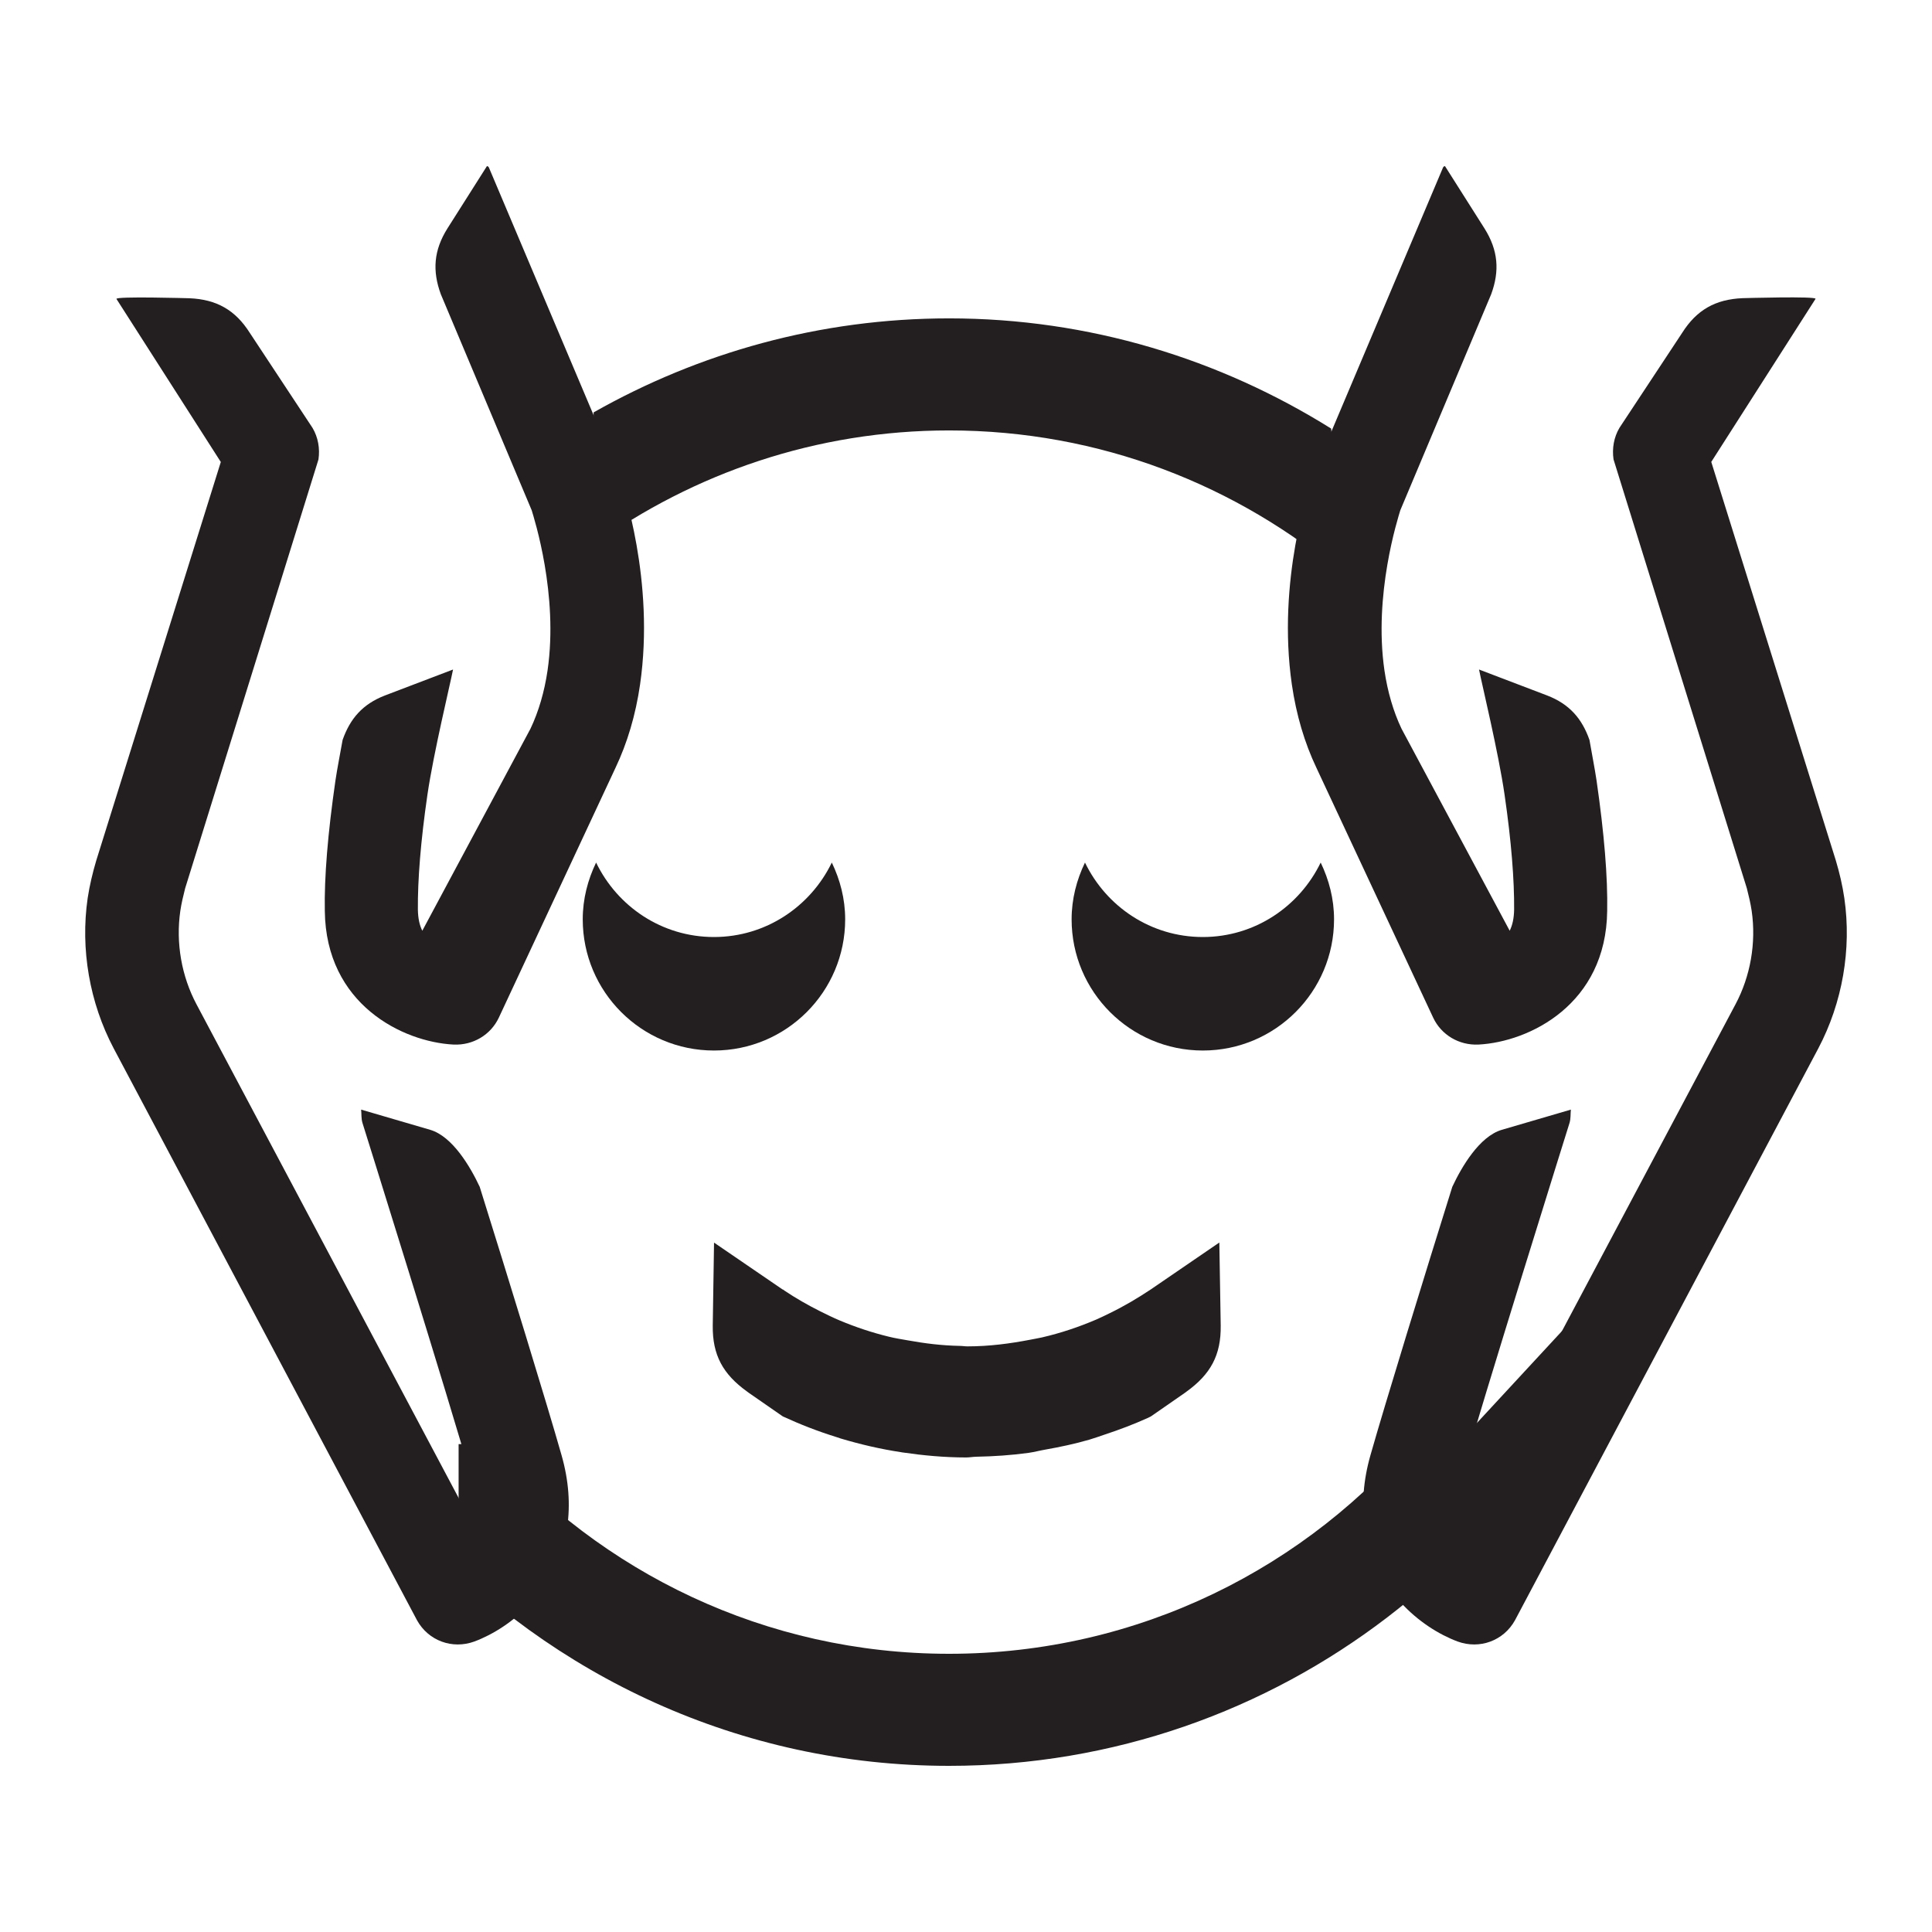<?xml version="1.0" encoding="utf-8"?>
<!-- Generator: Adobe Illustrator 24.3.0, SVG Export Plug-In . SVG Version: 6.00 Build 0)  -->
<svg version="1.1" id="Layer_3" xmlns="http://www.w3.org/2000/svg" xmlns:xlink="http://www.w3.org/1999/xlink" x="0px" y="0px"
	 viewBox="0 0 24 24" enable-background="new 0 0 24 24" xml:space="preserve">
<g>
	<g>
		<path fill="#231F20" d="M18.122,18.526c-0.007-0.05,0.003-0.094,0.015-0.135c0.272-0.966,1.361-4.444,1.361-4.444
			c0.016-0.056,0.01-0.109,0.016-0.163l-0.858,0.251c-0.278,0.082-0.499,0.46-0.615,0.708c-0.332,1.06-0.841,2.714-1.017,3.335
			c-0.09,0.315-0.11,0.615-0.07,0.891c0.112,0.773,0.69,1.249,1.152,1.422c0.275,0.101,0.573-0.009,0.714-0.264l3.768-7.104
			c0.299-0.567,0.415-1.231,0.323-1.866c-0.023-0.158-0.06-0.315-0.106-0.469l-1.547-4.95l1.295-2.025
			c0.024-0.036-0.906-0.009-0.906-0.009c-0.338,0.014-0.571,0.147-0.75,0.43l-0.779,1.18c-0.07,0.118-0.094,0.257-0.074,0.393
			l1.656,5.328c0.023,0.091,0.046,0.185,0.06,0.28c0.058,0.4-0.016,0.813-0.201,1.161l-3.293,6.201
			C18.161,18.63,18.13,18.58,18.122,18.526z"/>
		<path fill="#231F20" d="M17.804,12.643c0.101,0.213,0.32,0.344,0.562,0.333c0.633-0.033,1.586-0.5,1.599-1.66
			c0.008-0.416-0.037-0.964-0.132-1.62c-0.023-0.155-0.058-0.329-0.088-0.504c-0.092-0.262-0.246-0.445-0.527-0.553l-0.845-0.322
			c0.038,0.192,0.242,1.035,0.317,1.553c0.085,0.583,0.122,1.065,0.119,1.43c-0.002,0.109-0.021,0.194-0.055,0.262L17.41,9.052
			c-0.101-0.213-0.173-0.458-0.212-0.724c-0.137-0.942,0.166-1.885,0.197-1.989l1.129-2.684c0.107-0.291,0.087-0.546-0.083-0.817
			l-0.49-0.773c0,0-0.016-0.006-0.027,0.02l-1.618,3.827c-0.042,0.129-0.445,1.302-0.258,2.592c0.055,0.378,0.158,0.725,0.306,1.036
			L17.804,12.643z"/>
	</g>
	<g>
		<path fill="#231F20" d="M5.878,18.526c0.007-0.05-0.003-0.094-0.015-0.135c-0.272-0.966-1.361-4.444-1.361-4.444
			c-0.016-0.056-0.01-0.109-0.016-0.163l0.858,0.251c0.278,0.082,0.499,0.46,0.615,0.708c0.332,1.06,0.841,2.714,1.017,3.335
			c0.09,0.315,0.11,0.615,0.07,0.891c-0.112,0.773-0.69,1.249-1.152,1.422c-0.275,0.101-0.573-0.009-0.714-0.264l-3.768-7.104
			c-0.299-0.567-0.415-1.231-0.323-1.866C1.113,11,1.15,10.844,1.196,10.689l1.547-4.95L1.447,3.714
			C1.423,3.678,2.353,3.705,2.353,3.705c0.338,0.014,0.571,0.147,0.75,0.43l0.779,1.18c0.07,0.118,0.094,0.257,0.074,0.393
			L2.3,11.035c-0.023,0.091-0.046,0.185-0.06,0.28c-0.058,0.4,0.016,0.813,0.201,1.161l3.293,6.201
			C5.839,18.63,5.87,18.58,5.878,18.526z"/>
		<path fill="#231F20" d="M6.196,12.643c-0.101,0.213-0.32,0.344-0.562,0.333c-0.633-0.033-1.586-0.5-1.599-1.66
			c-0.008-0.416,0.037-0.964,0.132-1.62C4.19,9.541,4.225,9.367,4.256,9.192C4.348,8.93,4.502,8.747,4.783,8.639l0.845-0.322
			C5.59,8.509,5.386,9.352,5.31,9.87c-0.085,0.583-0.122,1.065-0.119,1.43c0.002,0.109,0.021,0.194,0.055,0.262L6.59,9.052
			c0.101-0.213,0.173-0.458,0.212-0.724c0.137-0.942-0.166-1.885-0.197-1.989L5.476,3.655C5.369,3.363,5.388,3.109,5.558,2.838
			l0.49-0.773c0,0,0.016-0.006,0.027,0.02l1.618,3.827c0.042,0.129,0.445,1.302,0.258,2.592C7.896,8.882,7.793,9.229,7.645,9.54
			L6.196,12.643z"/>
	</g>
	<g>
		<path fill="#231F20" d="M16.698,7.151l-0.162-1.827c-1.379-0.862-3.003-1.369-4.746-1.369c-1.605,0-3.11,0.428-4.416,1.168V6.77
			c1.245-0.892,2.767-1.423,4.416-1.423C13.662,5.347,15.374,6.028,16.698,7.151z"/>
		<path fill="#231F20" d="M17.697,18.379l-0.053-0.592c-1.394,1.684-3.499,2.757-5.855,2.757c-2.282,0-4.325-1.011-5.717-2.605
			H5.697v1.109H5.215c1.643,1.769,3.976,2.888,6.574,2.888c4.092,0,7.548-2.752,8.631-6.5L17.697,18.379z"/>
	</g>
	<path fill="#231F20" d="M14.942,11.64c-0.647,0-1.2-0.379-1.464-0.925c-0.103,0.214-0.166,0.451-0.166,0.705
		c0,0.9,0.73,1.63,1.63,1.63c0.9,0,1.63-0.73,1.63-1.63c0-0.254-0.063-0.491-0.166-0.705C16.142,11.26,15.588,11.64,14.942,11.64z"
		/>
	<path fill="#231F20" d="M8.869,11.64c-0.647,0-1.2-0.379-1.464-0.925c-0.103,0.214-0.166,0.451-0.166,0.705
		c0,0.9,0.73,1.63,1.63,1.63c0.9,0,1.63-0.73,1.63-1.63c0-0.254-0.063-0.491-0.166-0.705C10.069,11.26,9.515,11.64,8.869,11.64z"/>
	<path fill="#231F20" d="M15.147,15.435l-0.852,0.583c-0.162,0.108-0.331,0.208-0.508,0.294c-0.055,0.027-0.11,0.054-0.167,0.079
		c-0.217,0.093-0.443,0.169-0.677,0.223c-0.047,0.011-0.096,0.018-0.143,0.028c-0.254,0.049-0.513,0.083-0.781,0.083
		c-0.034,0-0.066-0.006-0.1-0.006c-0.22-0.004-0.434-0.031-0.644-0.069c-0.078-0.014-0.157-0.026-0.233-0.045
		c-0.21-0.051-0.413-0.119-0.609-0.201c-0.084-0.035-0.164-0.075-0.245-0.115c-0.154-0.077-0.302-0.162-0.444-0.257
		c-0.007-0.005-0.013-0.01-0.02-0.015v0.003l-0.854-0.584l-0.016,1.029c-0.005,0.368,0.127,0.606,0.426,0.821l0.023,0.017
		l0.418,0.29c0.001,0.001,0.002,0,0.003,0.001v0.001c0.215,0.099,0.435,0.185,0.664,0.256c0.019,0.006,0.038,0.013,0.057,0.019
		c0.244,0.073,0.494,0.131,0.751,0.17c0.003,0,0.006,0.001,0.01,0.002c0.26,0.038,0.525,0.063,0.796,0.063
		c0.042,0,0.082-0.008,0.125-0.009c0.22-0.004,0.437-0.019,0.65-0.048c0.07-0.01,0.136-0.028,0.205-0.04
		c0.187-0.033,0.371-0.072,0.55-0.124c0.065-0.019,0.127-0.042,0.19-0.063c0.182-0.06,0.359-0.127,0.532-0.205
		c0.015-0.007,0.029-0.014,0.043-0.021l0.418-0.29l0.023-0.017c0.299-0.215,0.431-0.453,0.426-0.821L15.147,15.435z"/>
</g>
</svg>
